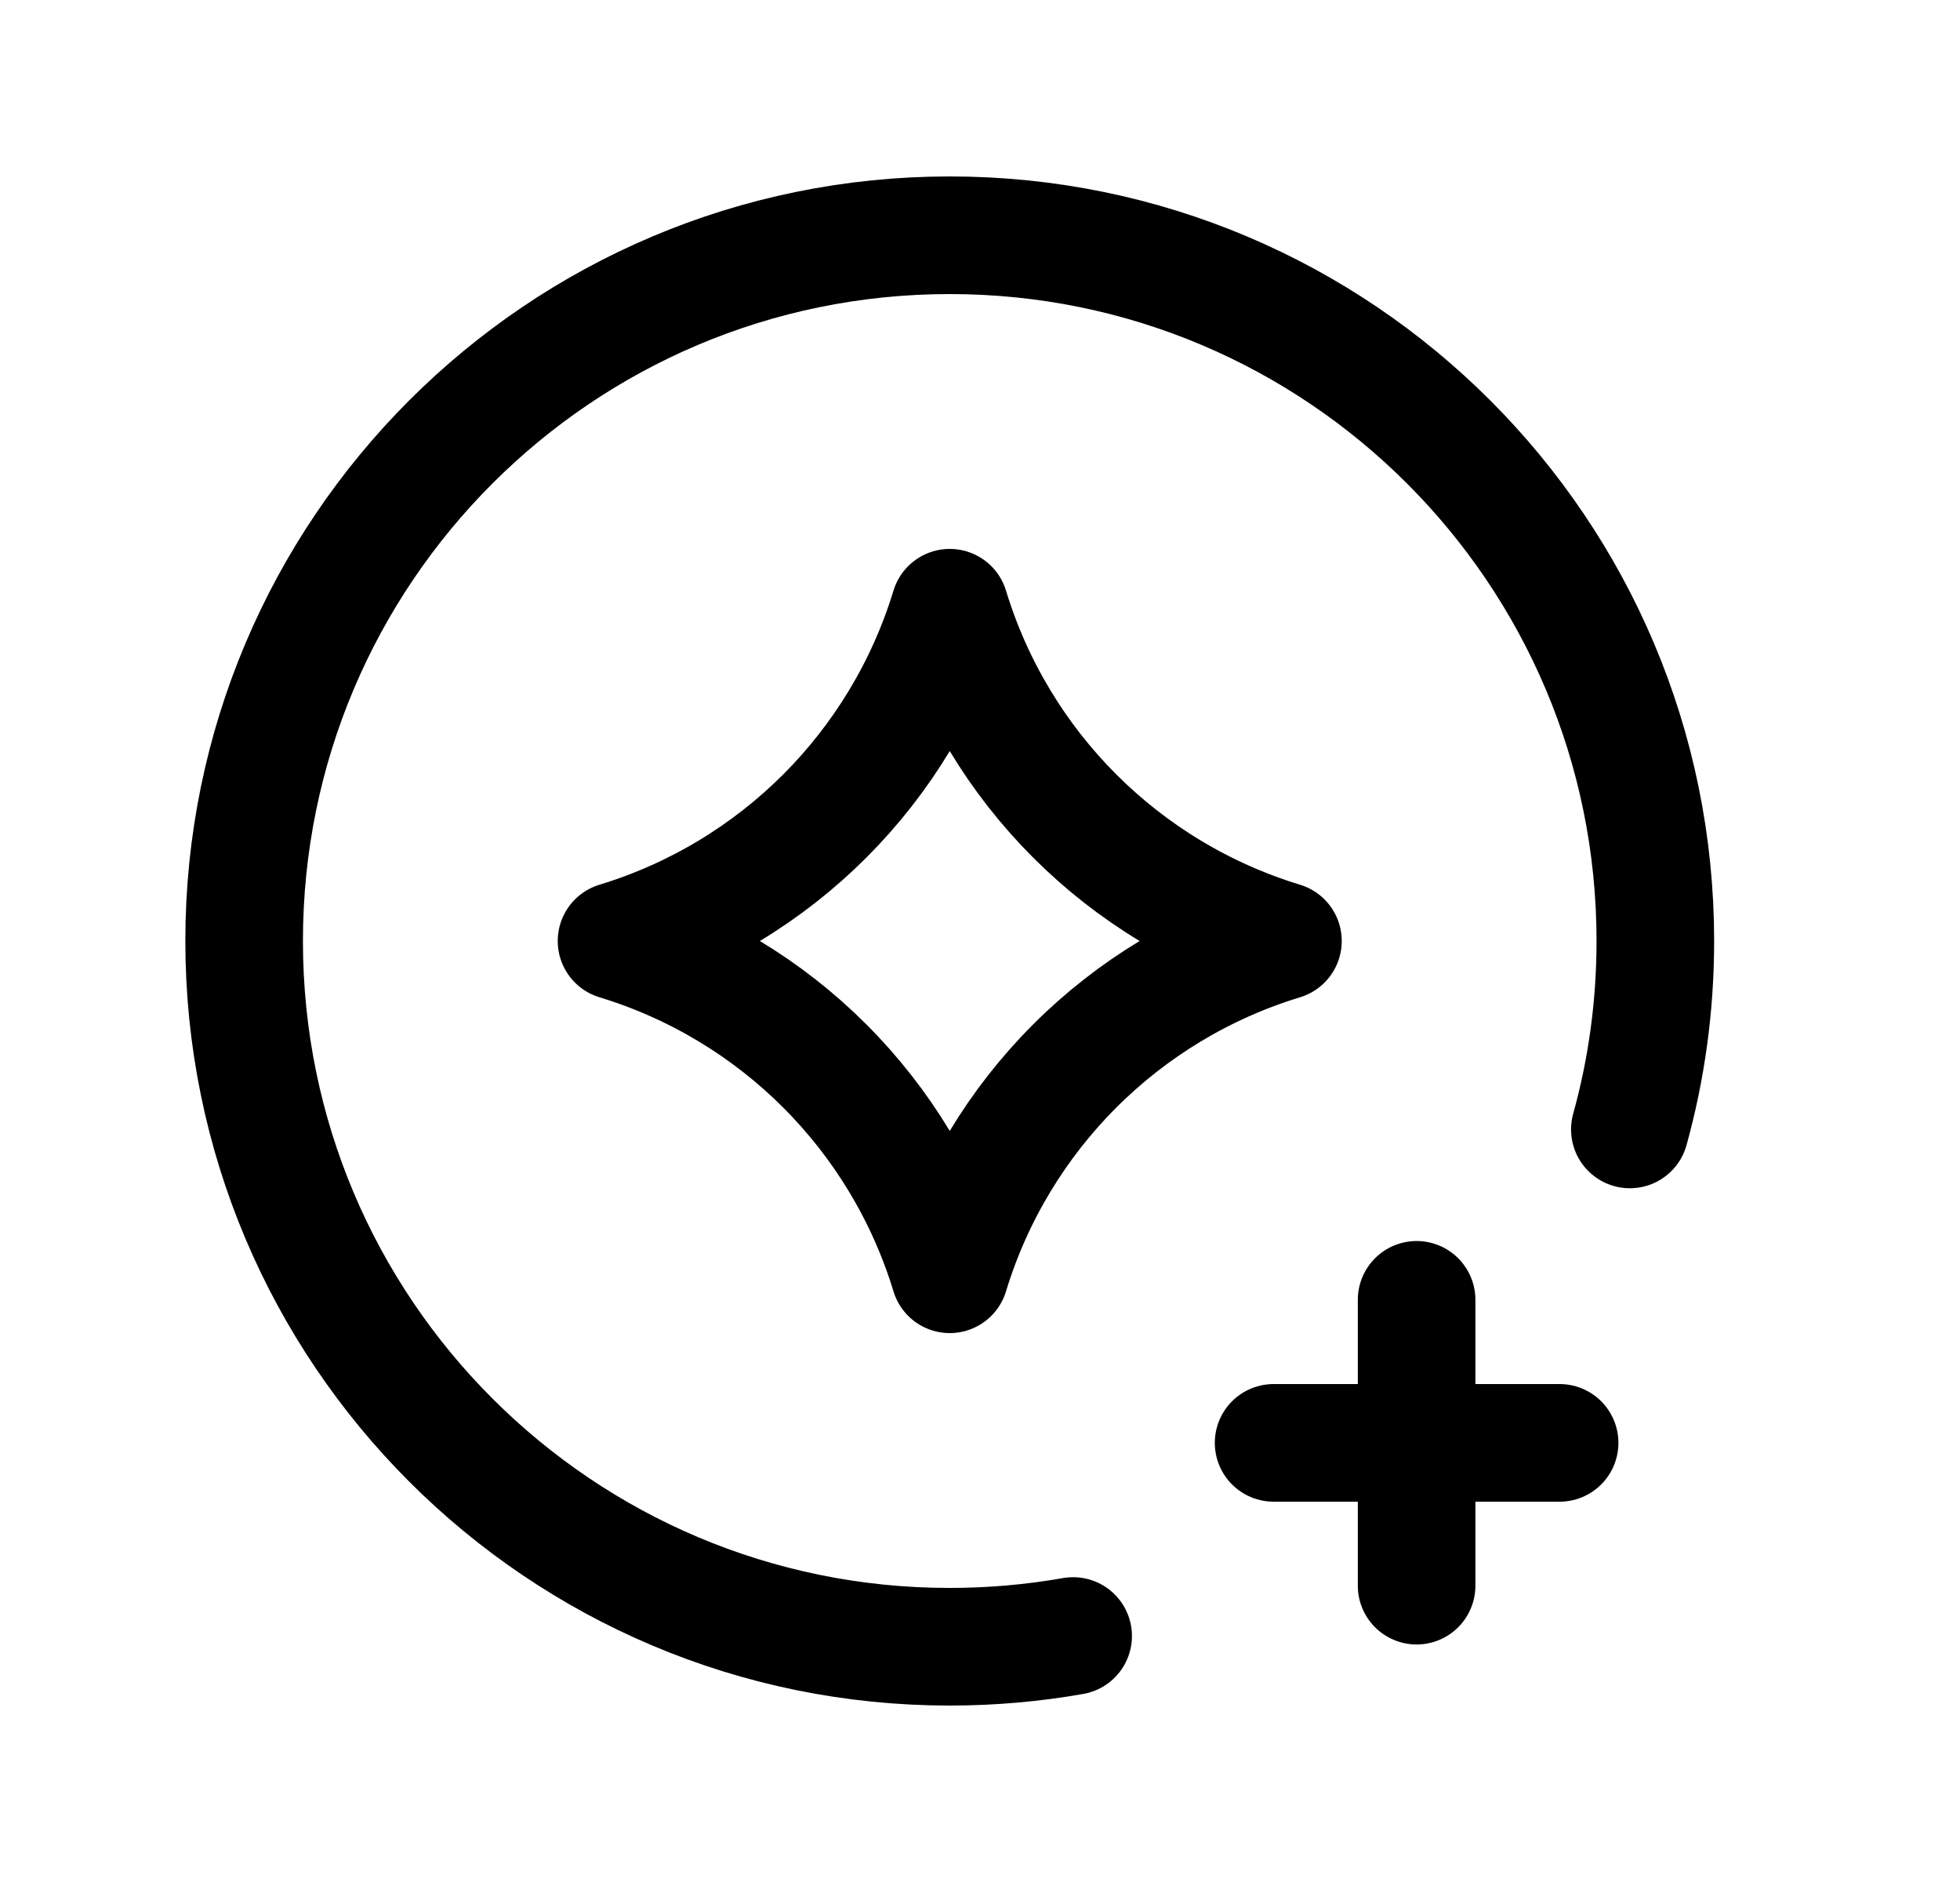 <svg width="25" height="24" viewBox="0 0 25 24" fill="none" xmlns="http://www.w3.org/2000/svg">
<path d="M13.688 20.863C13.177 20.953 12.65 21 12.114 21C7.143 21 3.114 16.971 3.114 12C3.114 7.03 7.143 3 12.114 3C17.084 3 21.114 7.03 21.114 12C21.114 12.833 21.001 13.639 20.789 14.403" stroke="black" stroke-width="1.5" stroke-linecap="round" stroke-linejoin="round"/>
<path d="M18.069 16.576V20.221" stroke="black" stroke-width="1.5" stroke-linecap="round" stroke-linejoin="round"/>
<path d="M19.893 18.4H16.245" stroke="black" stroke-width="1.5" stroke-linecap="round" stroke-linejoin="round"/>
<path d="M12.114 7.75C12.734 9.786 14.328 11.38 16.364 12C14.328 12.62 12.734 14.214 12.114 16.25C11.494 14.214 9.901 12.62 7.864 12C9.901 11.38 11.494 9.786 12.114 7.75Z" stroke="black" stroke-width="1.5" stroke-linecap="round" stroke-linejoin="round"/>
</svg>